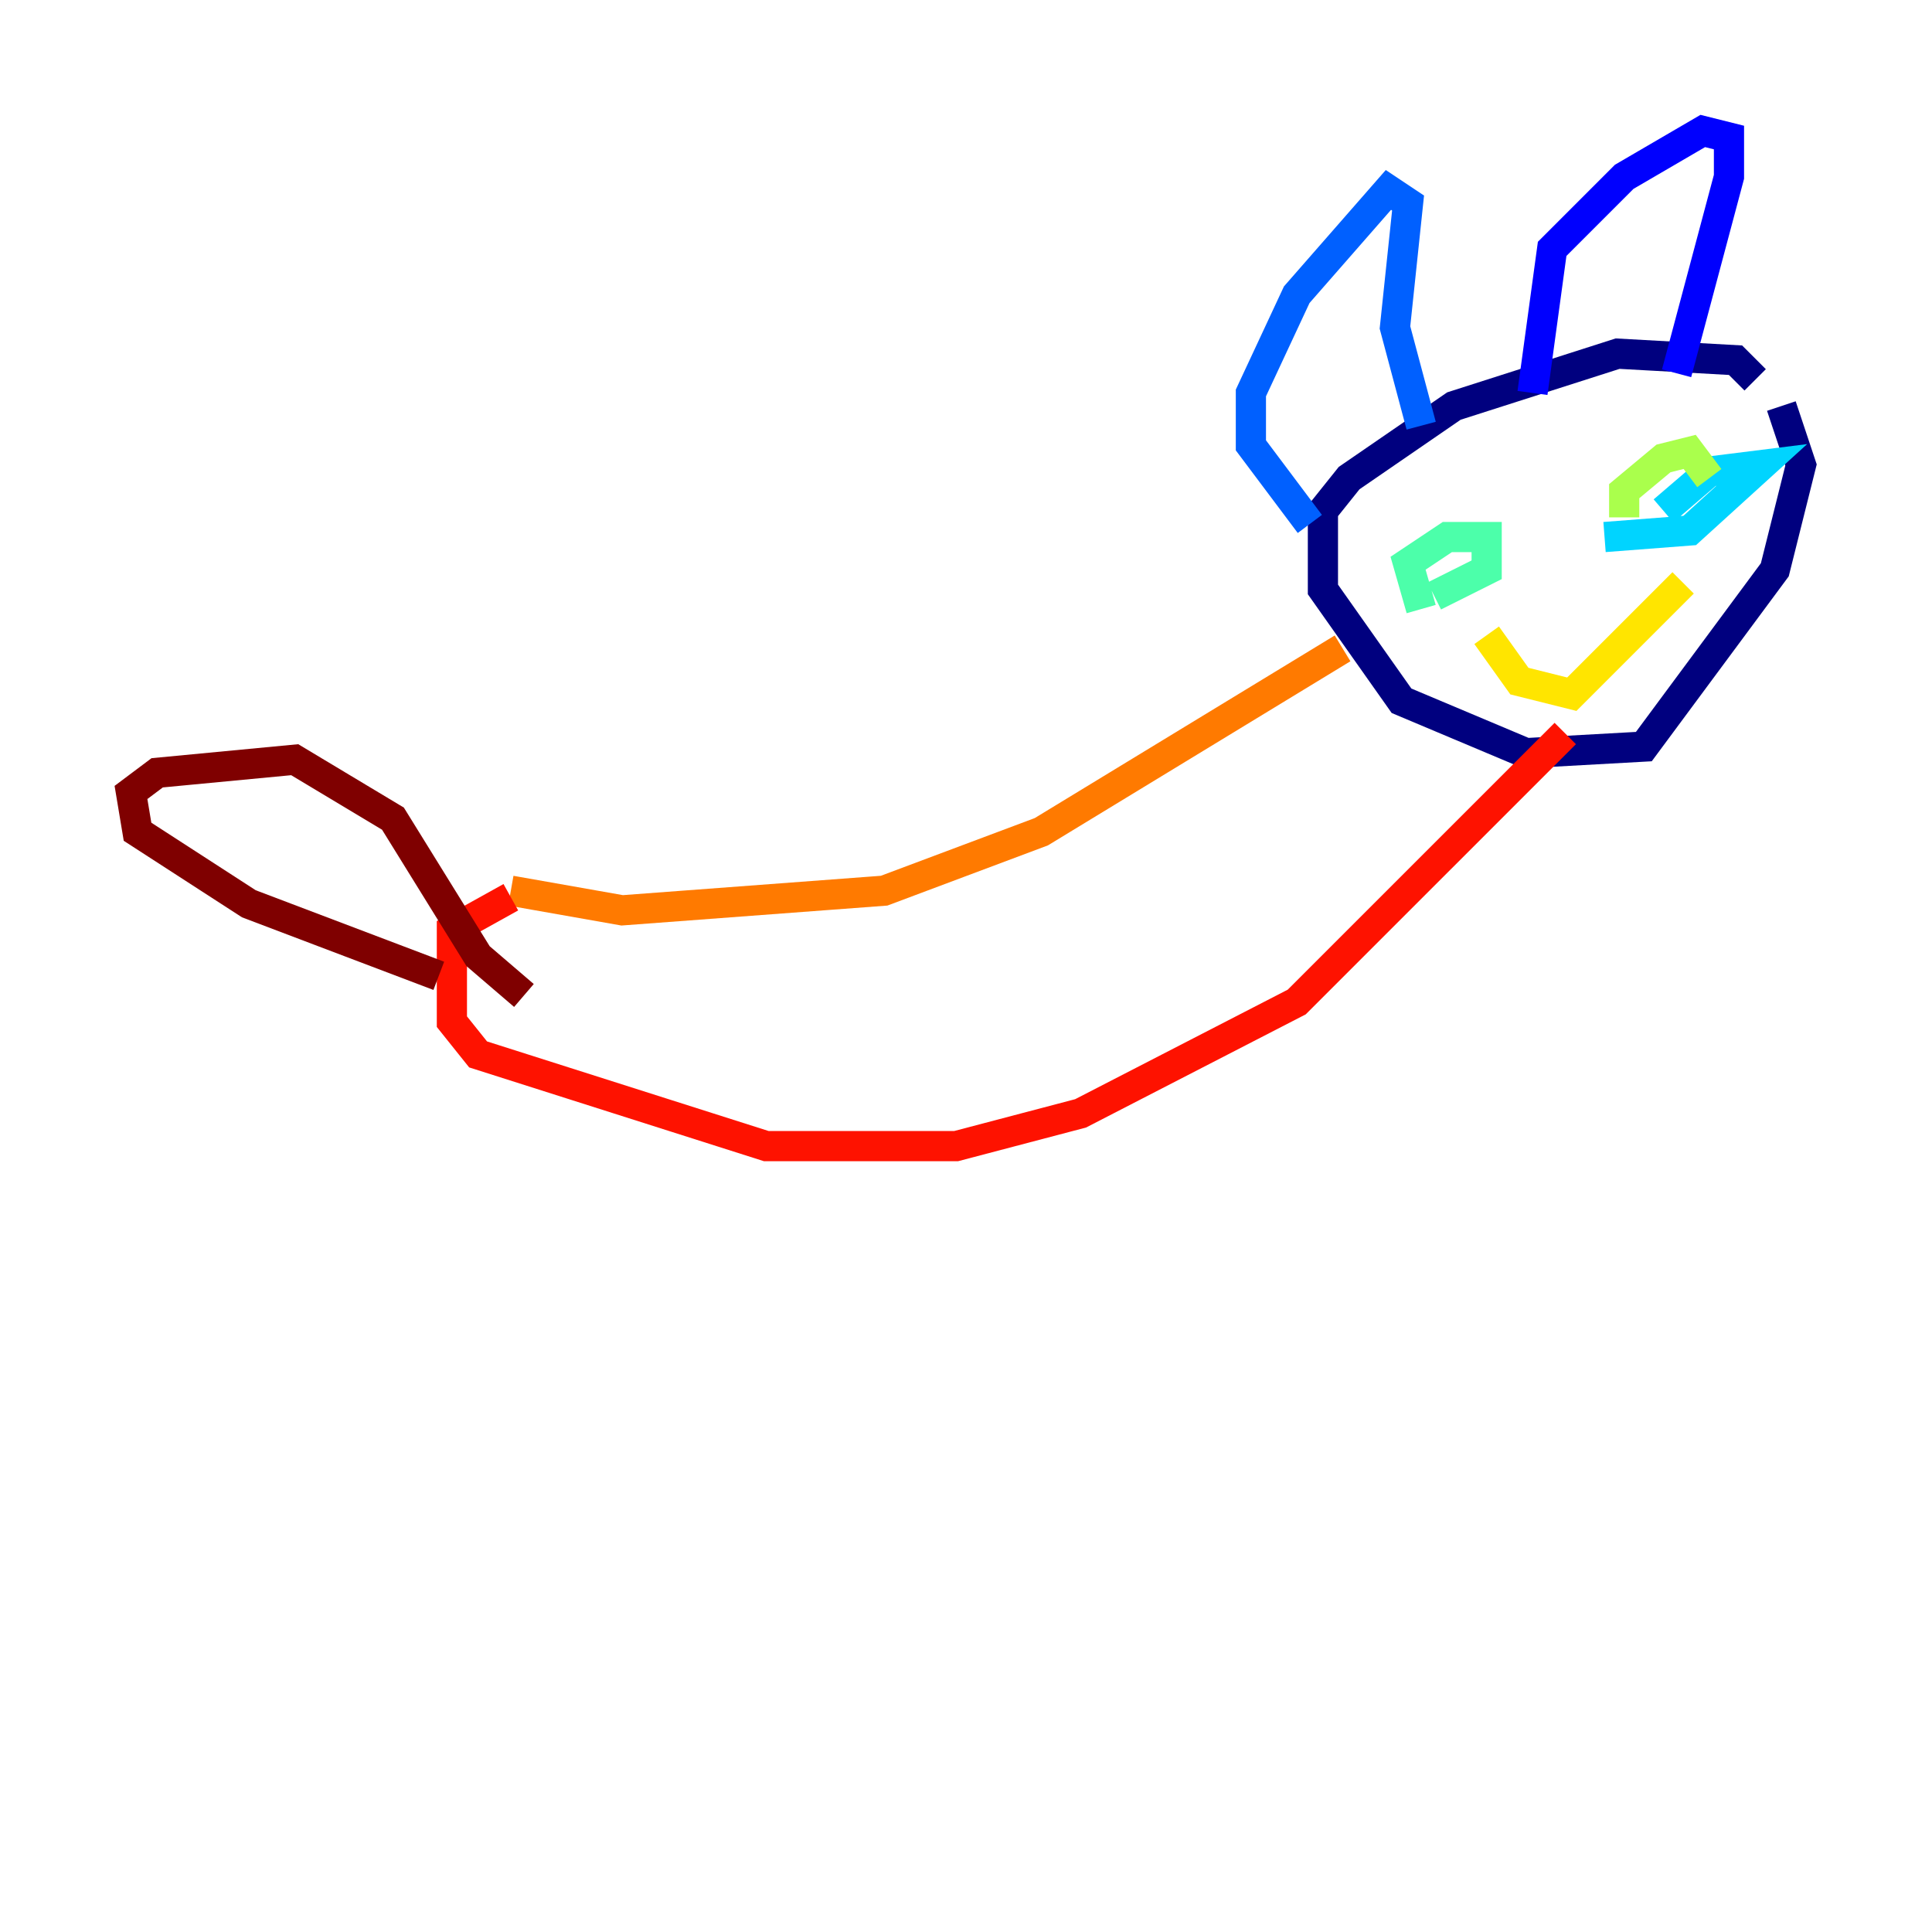 <?xml version="1.0" encoding="utf-8" ?>
<svg baseProfile="tiny" height="128" version="1.2" viewBox="0,0,128,128" width="128" xmlns="http://www.w3.org/2000/svg" xmlns:ev="http://www.w3.org/2001/xml-events" xmlns:xlink="http://www.w3.org/1999/xlink"><defs /><polyline fill="none" points="116.285,25.166 114.983,23.864 107.173,23.43 96.325,26.902 89.383,31.675 87.647,33.844 87.647,39.051 92.854,46.427 101.098,49.898 108.909,49.464 117.586,37.749 119.322,30.807 118.02,26.902" stroke="#00007f" stroke-width="2" /><polyline fill="none" points="111.078,24.732 114.549,11.715 114.549,9.112 112.814,8.678 107.607,11.715 102.834,16.488 101.532,26.034" stroke="#0000fe" stroke-width="2" /><polyline fill="none" points="94.156,28.203 92.42,21.695 93.288,13.451 91.986,12.583 85.912,19.525 82.875,26.034 82.875,29.505 86.78,34.712" stroke="#0060ff" stroke-width="2" /><polyline fill="none" points="110.21,33.844 113.248,31.241 116.719,30.807 111.946,35.146 106.305,35.58" stroke="#00d4ff" stroke-width="2" /><polyline fill="none" points="94.156,40.352 93.288,37.315 95.891,35.58 98.495,35.58 98.495,37.749 95.024,39.485" stroke="#4cffaa" stroke-width="2" /><polyline fill="none" points="107.607,34.278 107.607,32.542 110.21,30.373 111.946,29.939 113.248,31.675" stroke="#aaff4c" stroke-width="2" /><polyline fill="none" points="98.495,42.088 100.664,45.125 104.136,45.993 111.512,38.617" stroke="#ffe500" stroke-width="2" /><polyline fill="none" points="88.949,42.956 68.99,55.105 58.576,59.01 41.22,60.312 33.844,59.01" stroke="#ff7a00" stroke-width="2" /><polyline fill="none" points="103.702,48.597 85.912,66.386 71.593,73.763 63.349,75.932 50.766,75.932 31.675,69.858 29.939,67.688 29.939,61.614 33.844,59.444" stroke="#fe1200" stroke-width="2" /><polyline fill="none" points="29.071,64.651 16.488,59.878 9.112,55.105 8.678,52.502 10.414,51.2 19.525,50.332 26.034,54.237 31.675,63.349 34.712,65.953" stroke="#7f0000" stroke-width="2" /></svg>